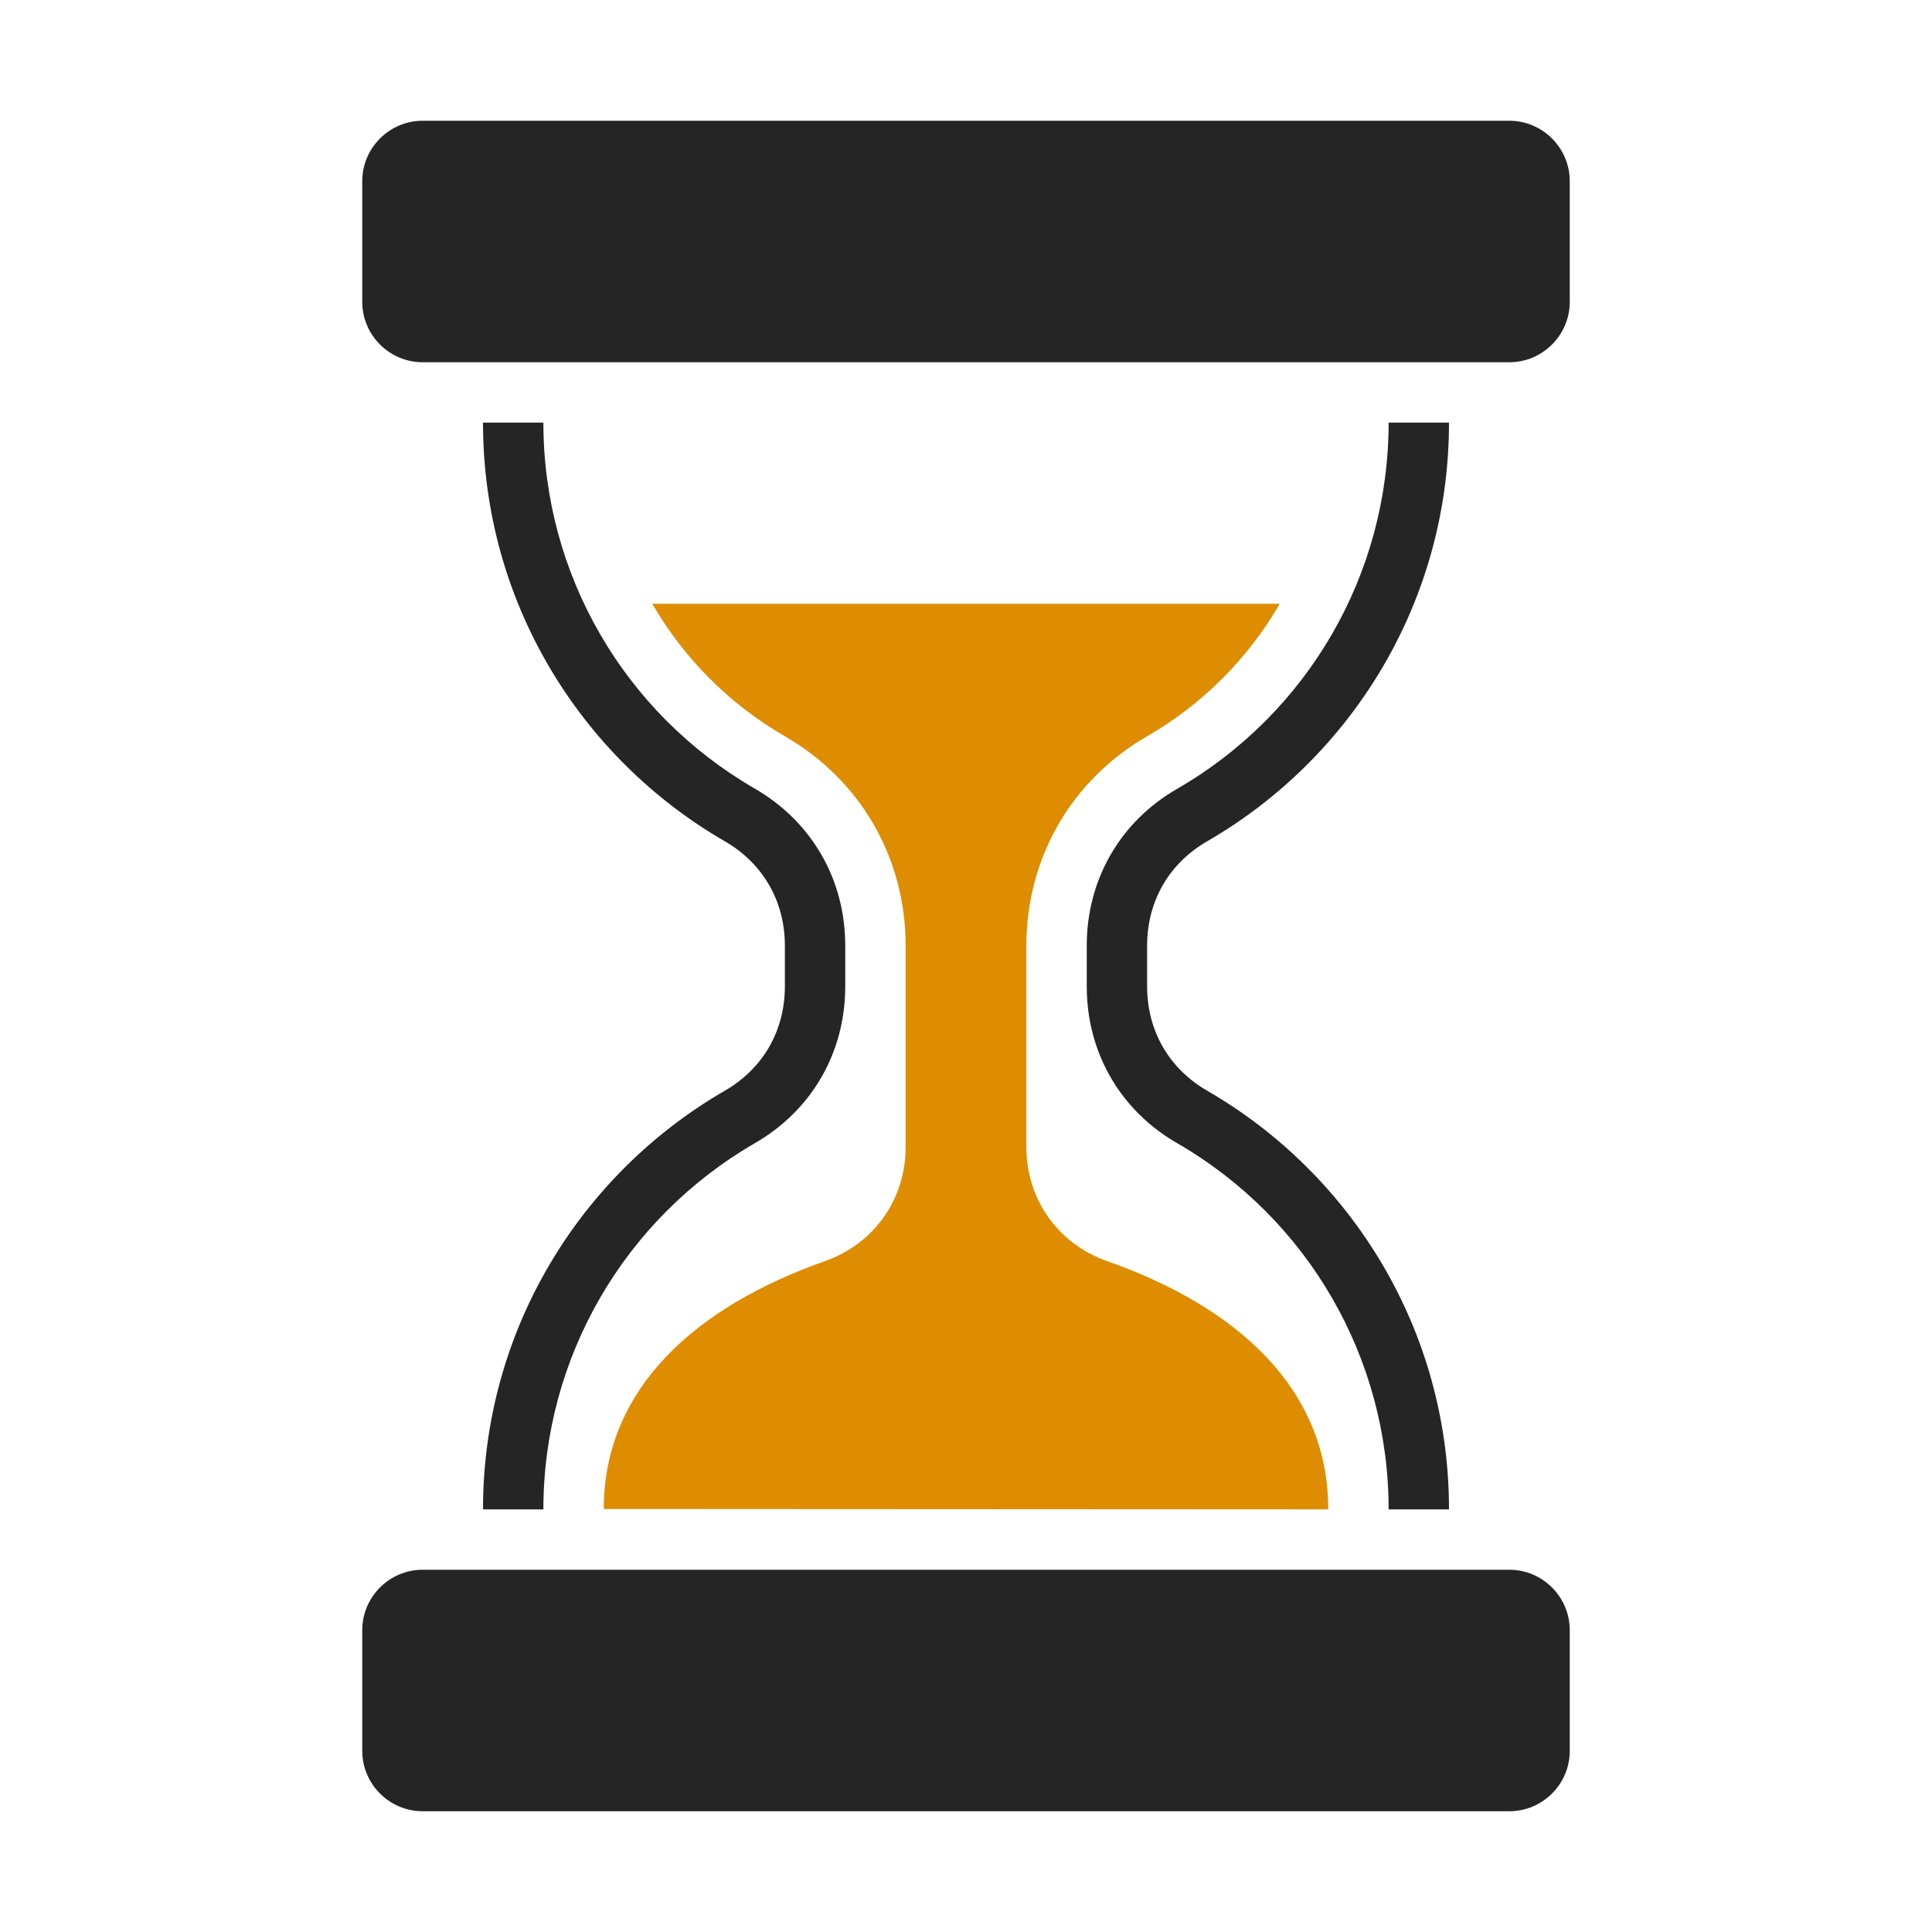 <?xml version="1.0" encoding="UTF-8"?>
<!DOCTYPE svg PUBLIC "-//W3C//DTD SVG 1.1//EN" "http://www.w3.org/Graphics/SVG/1.1/DTD/svg11.dtd">
<svg xmlns="http://www.w3.org/2000/svg" xml:space="preserve" width="1024px" height="1024px" shape-rendering="geometricPrecision" text-rendering="geometricPrecision" image-rendering="optimizeQuality" fill-rule="nonzero" clip-rule="evenodd" viewBox="0 0 10240 10240" xmlns:xlink="http://www.w3.org/1999/xlink">
	<title>hourglass icon</title>
	<desc>hourglass icon from the IconExperience.com O-Collection. Copyright by INCORS GmbH (www.incors.com).</desc>
	<path id="curve2" fill="#DE8D00" d="M5867 6684c689,242 1173,676 1173,1316l-3840 -2c0,-638 486,-1072 1173,-1314 260,-92 427,-328 427,-604l0 -1068c0,-464 -238,-877 -639,-1109 -298,-172 -538,-416 -704,-703l3326 0c-166,287 -406,531 -704,703 -401,232 -639,645 -639,1109l0 1068c0,276 167,512 427,604z"/>
	<path id="curve1" fill="#252525" d="M6400 5782c765,443 1280,1270 1280,2218l-320 0c0,-803 -427,-1540 -1121,-1941 -302,-174 -479,-481 -479,-831l0 -216c0,-350 177,-657 479,-831 694,-401 1121,-1138 1121,-1941l320 0c0,948 -515,1775 -1280,2218 -204,117 -320,319 -320,554l0 216c0,235 116,437 320,554zm-3840 2218c0,-948 515,-1775 1280,-2218 204,-117 320,-319 320,-554l0 -216c0,-235 -116,-437 -320,-554 -765,-443 -1280,-1270 -1280,-2218l320 0c0,803 428,1540 1121,1940 302,175 479,482 479,832l0 216c0,350 -177,657 -479,831 -693,401 -1121,1138 -1121,1941l-320 0z"/>
	<path id="curve0" fill="#252525" d="M2240 8320l5760 0c176,0 320,144 320,320l0 640c0,176 -144,320 -320,320l-5760 0c-176,0 -320,-144 -320,-320l0 -640c0,-176 144,-320 320,-320zm0 -7680l5760 0c176,0 320,144 320,320l0 640c0,176 -144,320 -320,320l-5760 0c-176,0 -320,-144 -320,-320l0 -640c0,-176 144,-320 320,-320z"/>
</svg>
